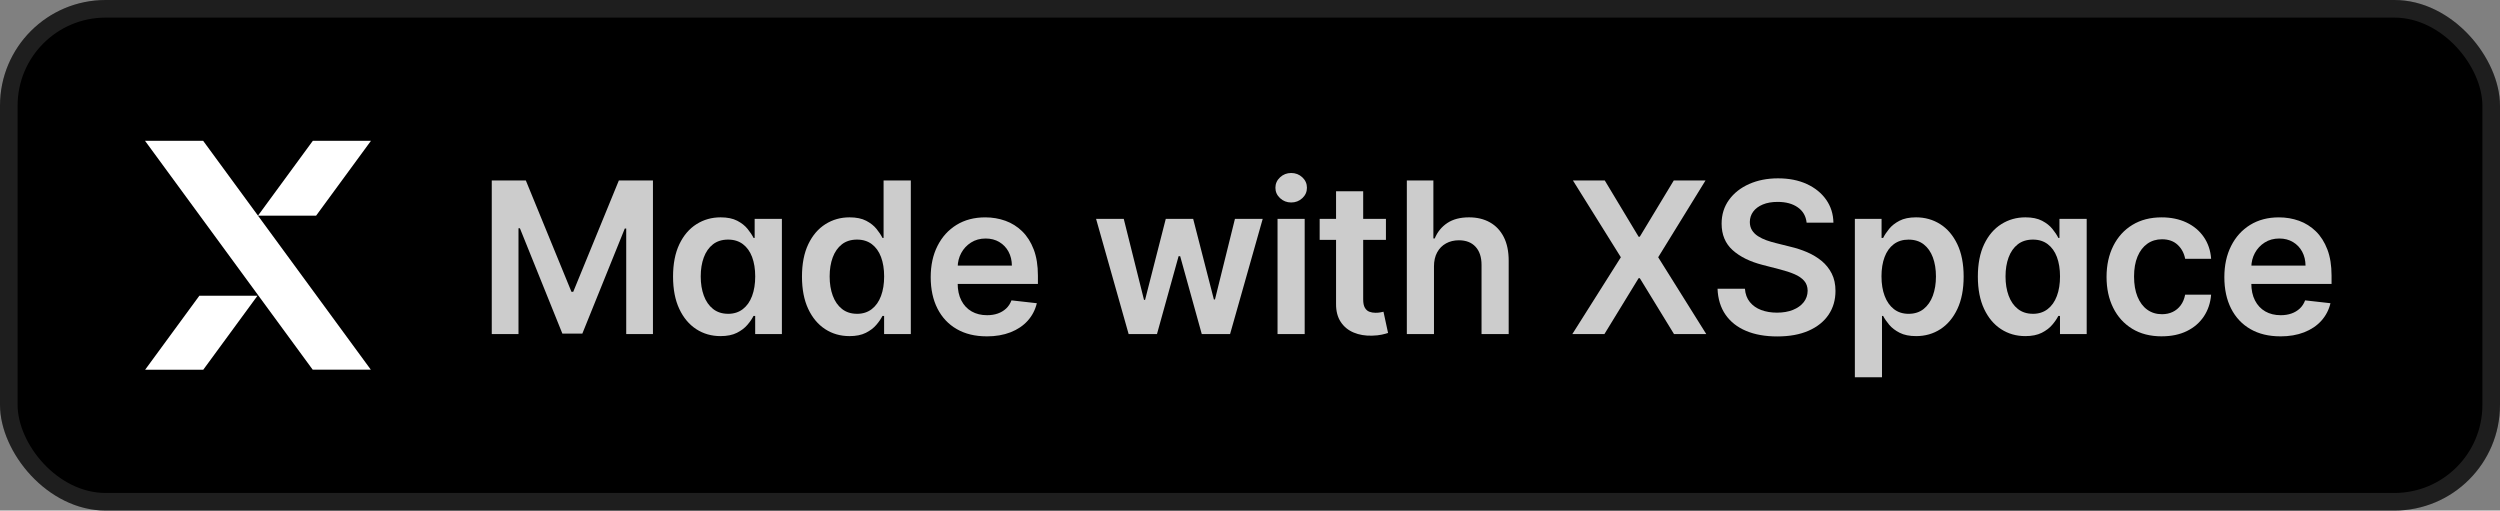 <?xml version="1.0" encoding="UTF-8"?>
<svg id="Layer_1"
    xmlns="http://www.w3.org/2000/svg" width="142" height="29">
    <rect width="100%" height="100%" fill="#808080" stroke="none"/>
    <rect width="142" height="29" rx="6" ry="6"/>
    <g opacity=".8">
        <g>
            <path d="M27.931,10.249h1.936l2.591,6.324h.102l2.591-6.324h1.936v8.727h-1.518v-5.996h-.081l-2.412,5.97h-1.133l-2.412-5.983h-.081v6.008h-1.518V10.249Z" fill="#fff"/>
            <path d="M40.927,19.091c-.515,0-.975-.132-1.381-.396s-.728-.648-.963-1.15c-.236-.503-.354-1.114-.354-1.833,0-.727,.12-1.342,.359-1.843,.24-.501,.565-.88,.975-1.138,.408-.257,.864-.386,1.367-.386,.384,0,.699,.065,.946,.194,.247,.129,.443,.284,.588,.465,.146,.18,.257,.35,.337,.509h.063v-1.083h1.547v6.545h-1.517v-1.031h-.094c-.08,.159-.194,.328-.346,.505-.15,.178-.349,.329-.596,.454-.248,.125-.559,.188-.934,.188Zm.431-1.266c.326,0,.604-.089,.835-.267,.23-.177,.404-.425,.524-.744,.119-.318,.179-.689,.179-1.112,0-.423-.06-.791-.177-1.104-.118-.312-.291-.555-.521-.729-.229-.173-.509-.26-.841-.26-.344,0-.631,.09-.861,.269-.229,.179-.403,.426-.52,.742-.117,.315-.175,.676-.175,1.082,0,.409,.059,.773,.177,1.093s.293,.571,.524,.754c.231,.183,.516,.275,.854,.275Z" fill="#fff"/>
            <path d="M48.25,19.091c-.515,0-.975-.132-1.381-.396s-.728-.648-.963-1.15c-.236-.503-.354-1.114-.354-1.833,0-.727,.12-1.342,.359-1.843,.24-.501,.565-.88,.975-1.138,.408-.257,.864-.386,1.367-.386,.384,0,.699,.065,.946,.194,.247,.129,.443,.284,.588,.465,.146,.18,.257,.35,.337,.509h.063v-3.264h1.547v8.727h-1.517v-1.031h-.094c-.08,.159-.194,.328-.346,.505-.15,.178-.349,.329-.596,.454-.248,.125-.559,.188-.934,.188Zm.431-1.266c.326,0,.604-.089,.835-.267,.23-.177,.404-.425,.524-.744,.119-.318,.179-.689,.179-1.112,0-.423-.06-.791-.177-1.104-.118-.312-.291-.555-.521-.729-.229-.173-.509-.26-.841-.26-.344,0-.631,.09-.861,.269-.229,.179-.403,.426-.52,.742-.117,.315-.175,.676-.175,1.082,0,.409,.059,.773,.177,1.093s.293,.571,.524,.754c.231,.183,.516,.275,.854,.275Z" fill="#fff"/>
            <path d="M56.043,19.104c-.656,0-1.223-.137-1.698-.411-.476-.274-.842-.664-1.098-1.168-.255-.504-.383-1.099-.383-1.783,0-.673,.128-1.265,.386-1.775,.257-.51,.617-.908,1.08-1.193,.463-.285,1.007-.428,1.632-.428,.403,0,.785,.065,1.145,.194,.359,.129,.677,.329,.954,.599,.277,.27,.495,.613,.654,1.029,.159,.416,.238,.912,.238,1.485v.473h-5.365v-1.04h3.887c-.003-.295-.066-.559-.191-.791s-.299-.414-.522-.547c-.223-.134-.482-.201-.777-.201-.315,0-.593,.076-.831,.228-.238,.152-.424,.351-.557,.597-.132,.246-.199,.515-.202,.808v.908c0,.381,.069,.707,.209,.978,.139,.271,.334,.479,.584,.622s.542,.215,.878,.215c.224,0,.428-.032,.609-.096s.339-.158,.473-.283,.234-.28,.303-.464l1.44,.162c-.091,.381-.264,.712-.518,.995-.255,.283-.579,.501-.974,.656-.396,.155-.847,.232-1.355,.232Z" fill="#fff"/>
            <path d="M64.107,18.976l-1.85-6.545h1.572l1.15,4.602h.061l1.176-4.602h1.556l1.176,4.577h.063l1.134-4.577h1.577l-1.854,6.545h-1.607l-1.227-4.423h-.09l-1.228,4.423h-1.61Z" fill="#fff"/>
            <path d="M73.339,11.501c-.244,0-.455-.082-.631-.245-.176-.164-.265-.36-.265-.59,0-.233,.089-.431,.265-.595,.176-.163,.387-.245,.631-.245,.247,0,.458,.082,.633,.245,.175,.164,.262,.362,.262,.595,0,.23-.087,.427-.262,.59-.175,.163-.386,.245-.633,.245Zm-.775,7.475v-6.545h1.542v6.545h-1.542Z" fill="#fff"/>
            <path d="M78.721,12.43v1.193h-3.764v-1.193h3.764Zm-2.834-1.568h1.542v6.145c0,.208,.032,.366,.097,.475,.063,.109,.148,.184,.253,.224,.105,.04,.222,.06,.35,.06,.097,0,.186-.007,.267-.021s.143-.027,.186-.039l.26,1.206c-.083,.028-.2,.06-.352,.094-.152,.034-.338,.054-.557,.06-.386,.011-.734-.047-1.044-.177s-.555-.33-.735-.603c-.18-.272-.269-.614-.266-1.022v-6.401Z" fill="#fff"/>
            <path d="M81.45,15.14v3.835h-1.542V10.249h1.508v3.294h.077c.153-.37,.392-.661,.714-.876,.322-.214,.733-.322,1.233-.322,.454,0,.851,.095,1.189,.286,.338,.19,.6,.469,.786,.835,.186,.366,.278,.814,.278,1.342v4.167h-1.542v-3.929c0-.44-.113-.783-.339-1.029s-.542-.369-.948-.369c-.272,0-.517,.059-.73,.177-.215,.118-.383,.288-.503,.509-.121,.222-.182,.49-.182,.805Z" fill="#fff"/>
            <path d="M91.15,10.249l1.922,3.196h.068l1.931-3.196h1.803l-2.689,4.363,2.731,4.364h-1.832l-1.943-3.175h-.068l-1.943,3.175h-1.823l2.757-4.364-2.723-4.363h1.811Z" fill="#fff"/>
            <path d="M102.616,12.648c-.04-.372-.206-.662-.501-.869-.294-.208-.675-.311-1.144-.311-.33,0-.612,.049-.849,.149-.235,.1-.416,.234-.541,.405s-.188,.365-.191,.584c0,.182,.042,.339,.126,.473,.083,.134,.198,.247,.343,.339s.306,.17,.481,.232,.354,.115,.532,.158l.818,.205c.33,.077,.647,.18,.953,.311,.305,.131,.579,.295,.822,.494,.242,.199,.435,.439,.577,.72,.142,.281,.213,.611,.213,.989,0,.511-.131,.961-.392,1.349-.262,.388-.639,.69-1.132,.908s-1.089,.326-1.787,.326c-.68,0-1.269-.105-1.767-.315-.499-.21-.888-.517-1.168-.92-.279-.403-.431-.895-.453-1.475h1.555c.023,.304,.117,.557,.281,.758,.165,.202,.38,.353,.646,.452,.266,.099,.563,.149,.894,.149,.343,0,.646-.052,.905-.156,.26-.104,.464-.249,.611-.435s.223-.404,.226-.654c-.003-.228-.069-.416-.2-.565-.131-.149-.313-.274-.548-.375-.234-.101-.508-.191-.82-.271l-.992-.256c-.719-.185-1.286-.465-1.703-.841-.416-.376-.624-.877-.624-1.502,0-.514,.14-.964,.42-1.351,.279-.386,.661-.687,1.145-.901,.482-.214,1.029-.322,1.641-.322,.619,0,1.162,.107,1.63,.322,.467,.214,.834,.511,1.102,.891,.267,.379,.404,.815,.413,1.306h-1.521Z" fill="#fff"/>
            <path d="M105.356,21.43V12.43h1.517v1.083h.09c.079-.159,.191-.329,.336-.509,.146-.181,.342-.335,.589-.465,.247-.129,.562-.194,.945-.194,.506,0,.963,.129,1.37,.386,.408,.257,.731,.637,.972,1.138,.24,.501,.36,1.116,.36,1.843,0,.719-.118,1.33-.354,1.833-.236,.502-.557,.886-.963,1.15-.407,.264-.867,.396-1.381,.396-.375,0-.687-.062-.934-.188s-.445-.276-.595-.454c-.148-.177-.265-.346-.347-.505h-.064v3.486h-1.542Zm1.513-5.728c0,.423,.06,.794,.181,1.112,.121,.318,.296,.566,.524,.744,.229,.178,.506,.267,.833,.267,.341,0,.626-.092,.856-.275,.23-.184,.404-.435,.522-.754,.117-.32,.177-.684,.177-1.093,0-.406-.059-.767-.175-1.082-.117-.315-.29-.562-.521-.742-.229-.179-.517-.269-.86-.269-.33,0-.609,.087-.84,.26-.229,.173-.404,.416-.521,.729-.118,.312-.177,.681-.177,1.104Z" fill="#fff"/>
            <path d="M115.04,19.091c-.515,0-.975-.132-1.381-.396s-.728-.648-.963-1.15c-.236-.503-.354-1.114-.354-1.833,0-.727,.12-1.342,.359-1.843,.24-.501,.565-.88,.975-1.138,.408-.257,.864-.386,1.367-.386,.384,0,.699,.065,.946,.194,.247,.129,.443,.284,.588,.465,.146,.18,.257,.35,.337,.509h.063v-1.083h1.547v6.545h-1.517v-1.031h-.094c-.08,.159-.194,.328-.346,.505-.15,.178-.349,.329-.596,.454-.248,.125-.559,.188-.934,.188Zm.431-1.266c.326,0,.604-.089,.835-.267,.23-.177,.404-.425,.524-.744,.119-.318,.179-.689,.179-1.112,0-.423-.06-.791-.177-1.104-.118-.312-.291-.555-.521-.729-.229-.173-.509-.26-.841-.26-.344,0-.631,.09-.861,.269-.229,.179-.403,.426-.52,.742-.117,.315-.175,.676-.175,1.082,0,.409,.059,.773,.177,1.093s.293,.571,.524,.754c.231,.183,.516,.275,.854,.275Z" fill="#fff"/>
            <path d="M122.788,19.104c-.653,0-1.214-.144-1.681-.431-.468-.287-.827-.684-1.078-1.191-.252-.507-.377-1.091-.377-1.753,0-.665,.128-1.252,.383-1.762,.256-.51,.617-.908,1.085-1.193,.467-.285,1.021-.428,1.66-.428,.53,0,1.002,.098,1.412,.292,.41,.195,.738,.469,.982,.823,.244,.354,.384,.766,.418,1.238h-1.475c-.06-.315-.201-.579-.424-.791-.224-.211-.521-.317-.894-.317-.315,0-.592,.084-.831,.253-.238,.169-.424,.411-.556,.727s-.198,.693-.198,1.133c0,.446,.065,.829,.196,1.148,.131,.32,.314,.565,.552,.737s.517,.258,.837,.258c.228,0,.432-.043,.612-.13,.18-.086,.331-.212,.453-.377,.122-.165,.206-.365,.252-.601h1.475c-.037,.463-.174,.873-.409,1.229-.236,.356-.558,.635-.964,.835-.406,.2-.883,.3-1.432,.3Z" fill="#fff"/>
            <path d="M129.522,19.104c-.656,0-1.223-.137-1.698-.411-.476-.274-.842-.664-1.098-1.168-.255-.504-.383-1.099-.383-1.783,0-.673,.128-1.265,.386-1.775,.257-.51,.617-.908,1.08-1.193,.463-.285,1.007-.428,1.632-.428,.403,0,.785,.065,1.145,.194,.359,.129,.677,.329,.954,.599,.277,.27,.495,.613,.654,1.029,.159,.416,.238,.912,.238,1.485v.473h-5.365v-1.04h3.887c-.003-.295-.066-.559-.191-.791s-.299-.414-.522-.547c-.223-.134-.482-.201-.777-.201-.315,0-.593,.076-.831,.228-.238,.152-.424,.351-.557,.597-.132,.246-.199,.515-.202,.808v.908c0,.381,.069,.707,.209,.978,.139,.271,.334,.479,.584,.622s.542,.215,.878,.215c.224,0,.428-.032,.609-.096s.339-.158,.473-.283,.234-.28,.303-.464l1.44,.162c-.091,.381-.264,.712-.518,.995-.255,.283-.579,.501-.974,.656-.396,.155-.847,.232-1.355,.232Z" fill="#fff"/>
        </g>
    </g>
    <rect x=".5" y=".5" width="141" height="28" rx="5.5" ry="5.5" fill="none" stroke="rgba(255,255,255,.12)"/>
    <path d="M11.323,16.798h3.302l-3.079,4.202h-3.302l3.079-4.202h0Zm6.633-4.547h-3.302l1.651,2.253,4.759,6.495h-3.302l-3.079-4.202-.029-.04-1.651-2.254-4.766-6.505h3.302l3.115,4.251,3.115-4.251h3.302l-3.115,4.251h0Z" fill="#fff" fill-rule="evenodd"/>
</svg>